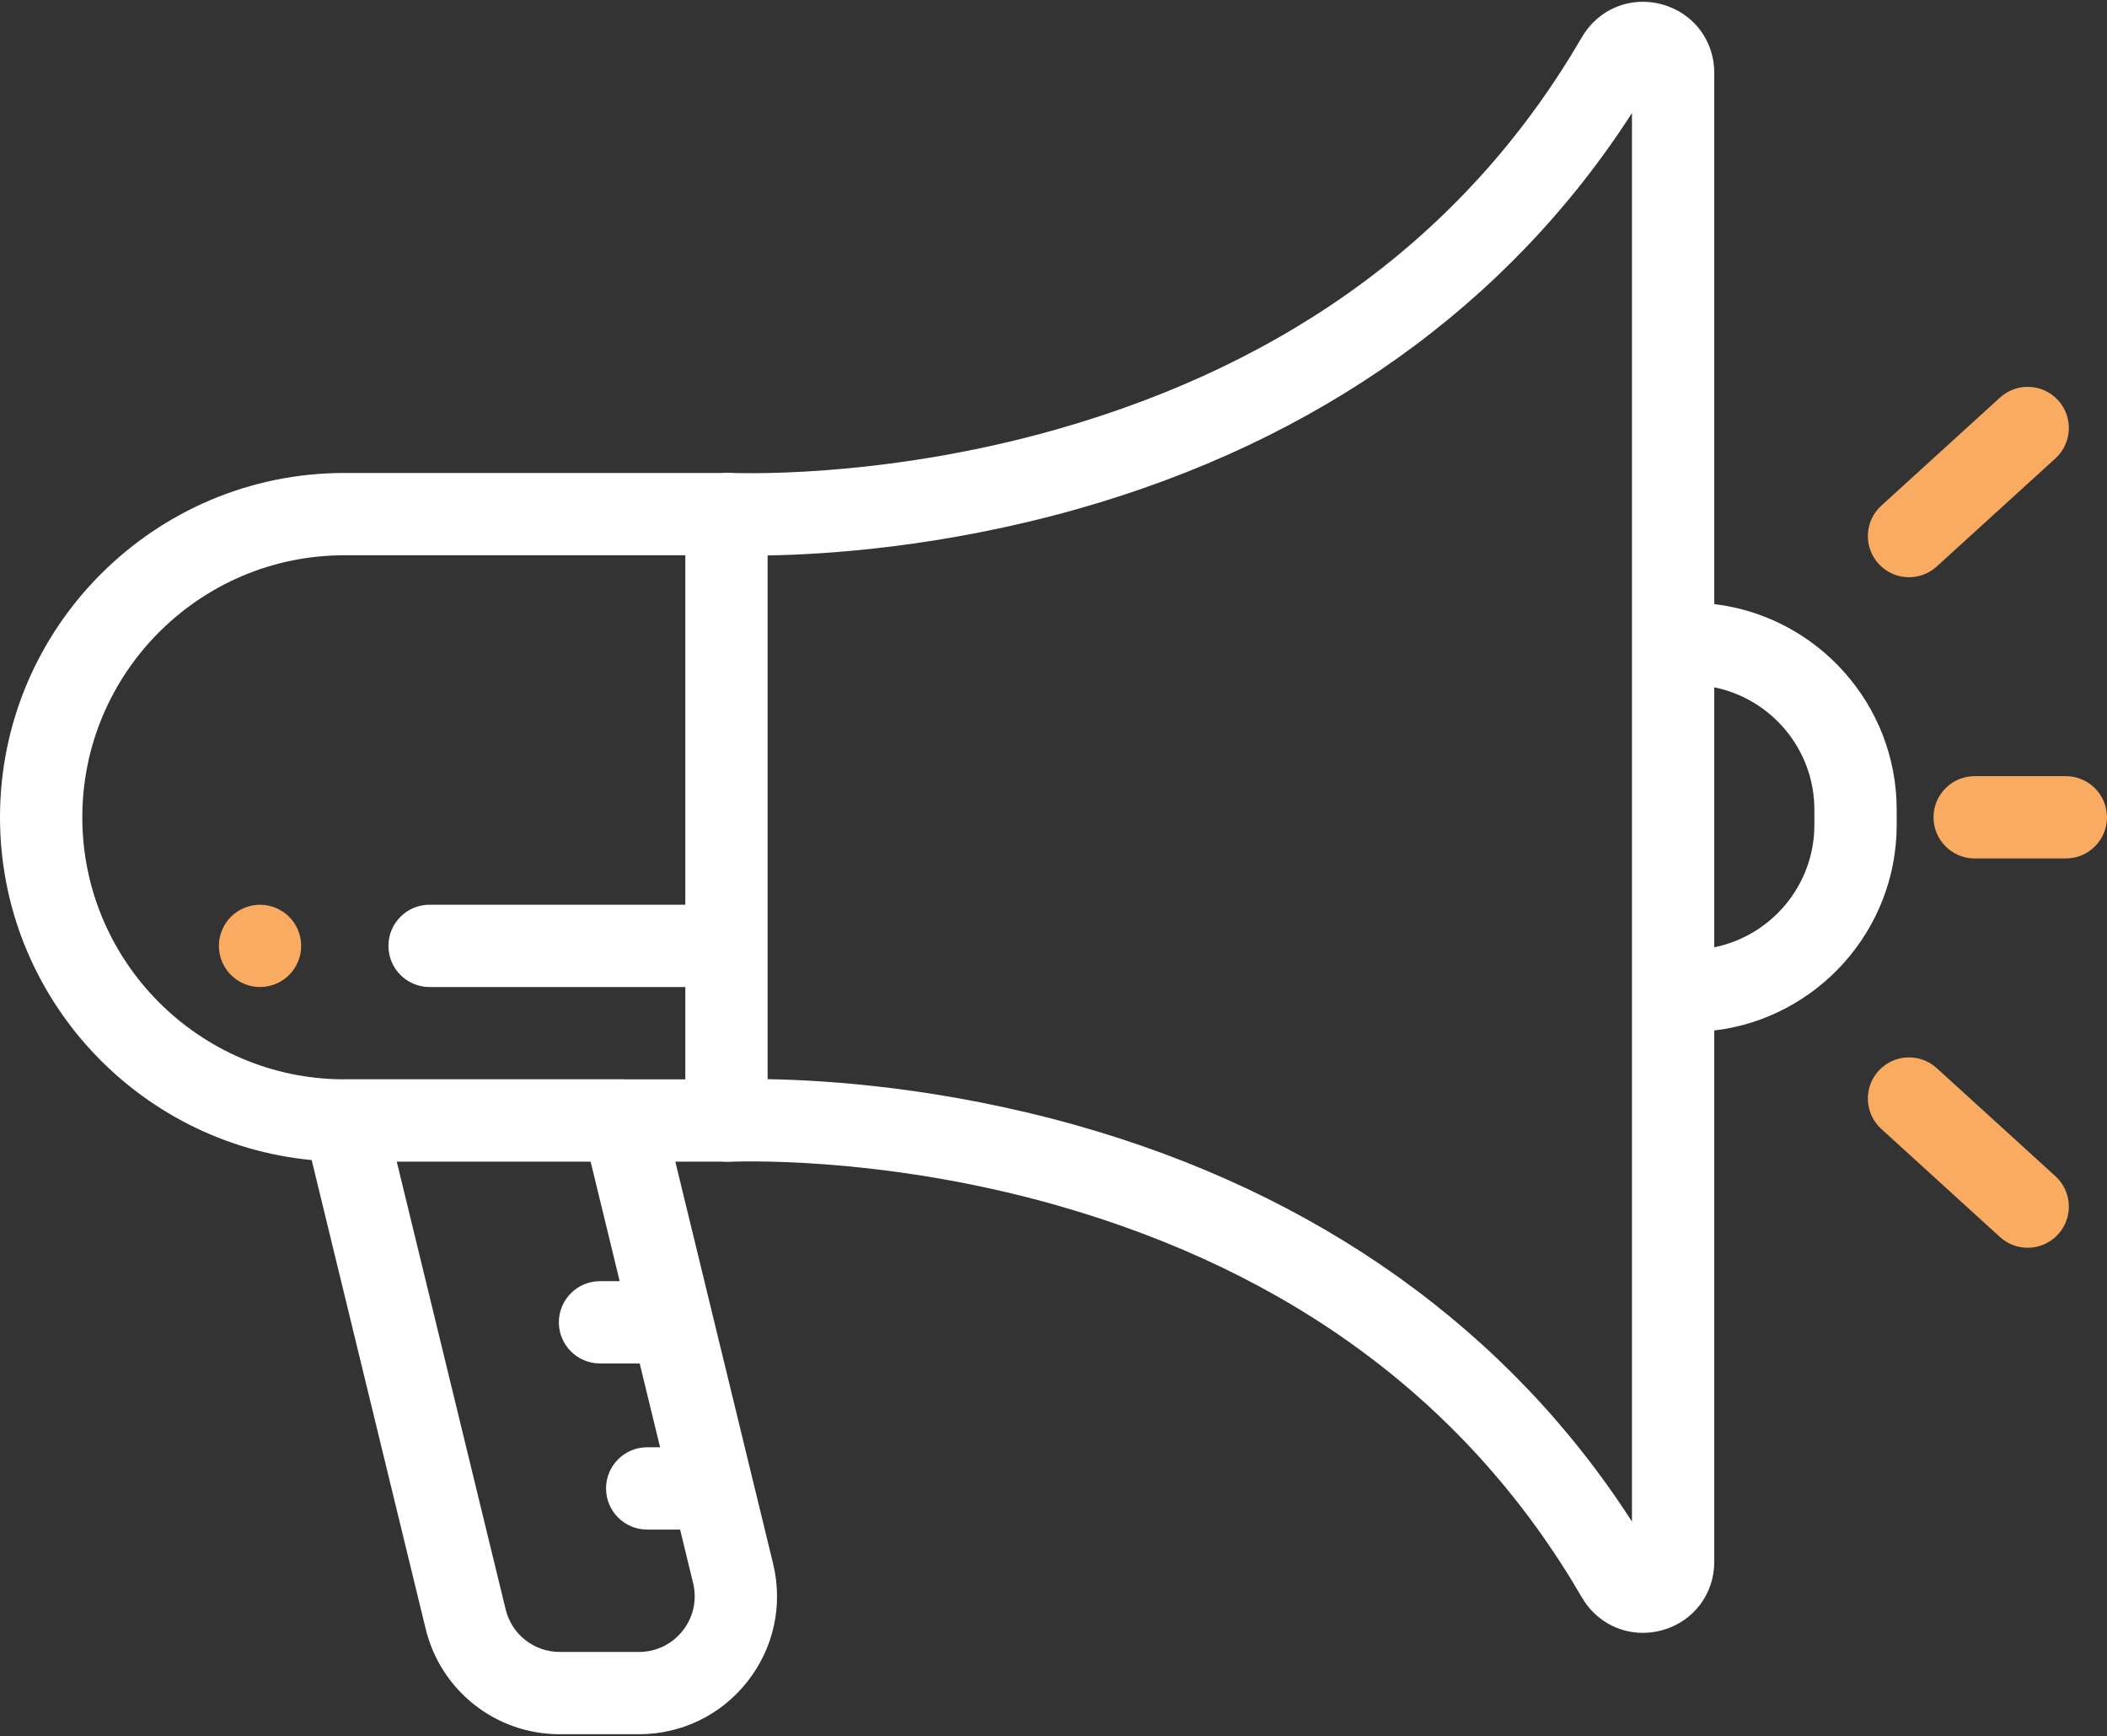 <svg width="125" height="103" viewBox="0 0 125 103" fill="none" xmlns="http://www.w3.org/2000/svg">
<rect x="0" y="0" width="125" height="103" fill="#333333" stroke="none"/>
<path d="M112.523 48.044C112.523 41.763 107.788 36.571 101.701 35.842V4.321C101.701 2.391 100.449 0.757 98.585 0.255C96.722 -0.247 94.819 0.536 93.849 2.204C87.191 13.66 76.703 21.49 62.678 25.478C52.073 28.493 43.322 28.056 43.237 28.051C43.109 28.043 42.981 28.049 42.855 28.062H20.43C9.165 28.062 0 37.227 0 48.492C0 59.103 8.132 67.847 18.49 68.828L25.253 96.641C26.149 100.323 29.421 102.895 33.211 102.895H37.906C40.435 102.895 42.782 101.755 44.345 99.766C45.908 97.778 46.461 95.228 45.864 92.77L40.064 68.922H42.851C42.977 68.935 43.106 68.941 43.235 68.934C43.322 68.929 52.073 68.492 62.678 71.507C76.703 75.495 87.19 83.325 93.849 94.78C94.623 96.112 95.993 96.88 97.461 96.88C97.832 96.88 98.21 96.831 98.585 96.73C100.449 96.228 101.701 94.594 101.701 92.664V61.142C107.788 60.413 112.523 55.221 112.523 48.941V48.044ZM40.348 90.752L41.119 93.924C41.36 94.917 41.137 95.946 40.506 96.749C39.875 97.552 38.927 98.013 37.906 98.013H33.211C31.681 98.013 30.36 96.974 29.998 95.487L23.538 68.922H35.039L36.763 76.014H35.596C34.248 76.014 33.155 77.107 33.155 78.455C33.155 79.803 34.248 80.896 35.596 80.896H37.951L39.16 85.87H38.395C37.047 85.87 35.954 86.963 35.954 88.311C35.954 89.659 37.047 90.752 38.395 90.752H40.348ZM40.657 53.679H25.485C24.137 53.679 23.044 54.772 23.044 56.121C23.044 57.469 24.137 58.562 25.485 58.562H40.657V64.04H37.091C37.046 64.037 37.002 64.034 36.956 64.034H20.43C20.407 64.034 20.384 64.037 20.361 64.038C11.82 64 4.883 57.042 4.883 48.492C4.883 39.92 11.857 32.945 20.43 32.945H40.657V53.679ZM96.818 38.193V58.792V90.278C89.501 78.9 78.152 70.793 63.849 66.764C55.929 64.533 49.089 64.087 45.54 64.029V56.121V32.955C49.089 32.897 55.93 32.452 63.849 30.221C78.152 26.192 89.501 18.085 96.818 6.706V38.193ZM107.64 48.941C107.64 52.524 105.085 55.52 101.7 56.204V40.781C105.084 41.464 107.64 44.461 107.64 48.044V48.941Z" fill="white"/>
<path d="M113.255 34.248C113.841 34.248 114.43 34.038 114.898 33.612L121.939 27.199C122.936 26.291 123.008 24.747 122.101 23.75C121.193 22.753 119.649 22.681 118.652 23.589L111.61 30.002C110.613 30.91 110.541 32.454 111.449 33.451C111.931 33.98 112.591 34.248 113.255 34.248Z" fill="#FAAB62"/>
<path d="M114.898 63.373C113.901 62.465 112.357 62.537 111.449 63.534C110.541 64.531 110.613 66.075 111.61 66.983L118.652 73.396C119.12 73.822 119.708 74.032 120.295 74.032C120.958 74.032 121.619 73.763 122.101 73.234C123.008 72.238 122.936 70.693 121.939 69.785L114.898 63.373Z" fill="#FAAB62"/>
<path d="M122.557 46.051H117.15C115.802 46.051 114.709 47.144 114.709 48.492C114.709 49.841 115.802 50.934 117.15 50.934H122.557C123.906 50.934 124.999 49.841 124.999 48.492C124.999 47.144 123.906 46.051 122.557 46.051Z" fill="#FAAB62"/>
<path d="M17.682 55.188C17.621 55.039 17.545 54.897 17.457 54.765C17.367 54.631 17.267 54.507 17.154 54.394C17.04 54.282 16.915 54.179 16.781 54.092C16.649 54.004 16.507 53.928 16.361 53.867C16.212 53.806 16.058 53.76 15.904 53.728C15.589 53.664 15.265 53.664 14.95 53.728C14.793 53.76 14.64 53.806 14.493 53.867C14.347 53.928 14.203 54.004 14.071 54.092C13.937 54.179 13.812 54.282 13.7 54.394C13.587 54.507 13.485 54.631 13.397 54.765C13.309 54.897 13.233 55.039 13.172 55.188C13.111 55.334 13.065 55.488 13.033 55.644C13.002 55.8 12.984 55.962 12.984 56.12C12.984 56.279 13.002 56.44 13.033 56.599C13.065 56.753 13.111 56.907 13.172 57.055C13.233 57.202 13.309 57.343 13.397 57.475C13.485 57.61 13.587 57.734 13.7 57.846C13.812 57.959 13.937 58.061 14.071 58.152C14.203 58.239 14.347 58.315 14.493 58.376C14.64 58.437 14.793 58.484 14.95 58.515C15.108 58.547 15.267 58.562 15.426 58.562C15.587 58.562 15.746 58.547 15.904 58.515C16.061 58.484 16.212 58.437 16.361 58.376C16.507 58.315 16.649 58.239 16.781 58.152C16.915 58.061 17.04 57.959 17.154 57.846C17.267 57.734 17.367 57.61 17.457 57.475C17.545 57.343 17.621 57.202 17.682 57.055C17.743 56.907 17.789 56.753 17.821 56.599C17.852 56.44 17.867 56.279 17.867 56.12C17.867 55.962 17.852 55.8 17.821 55.644C17.789 55.488 17.743 55.334 17.682 55.188Z" fill="#FAAB62"/>
</svg>
